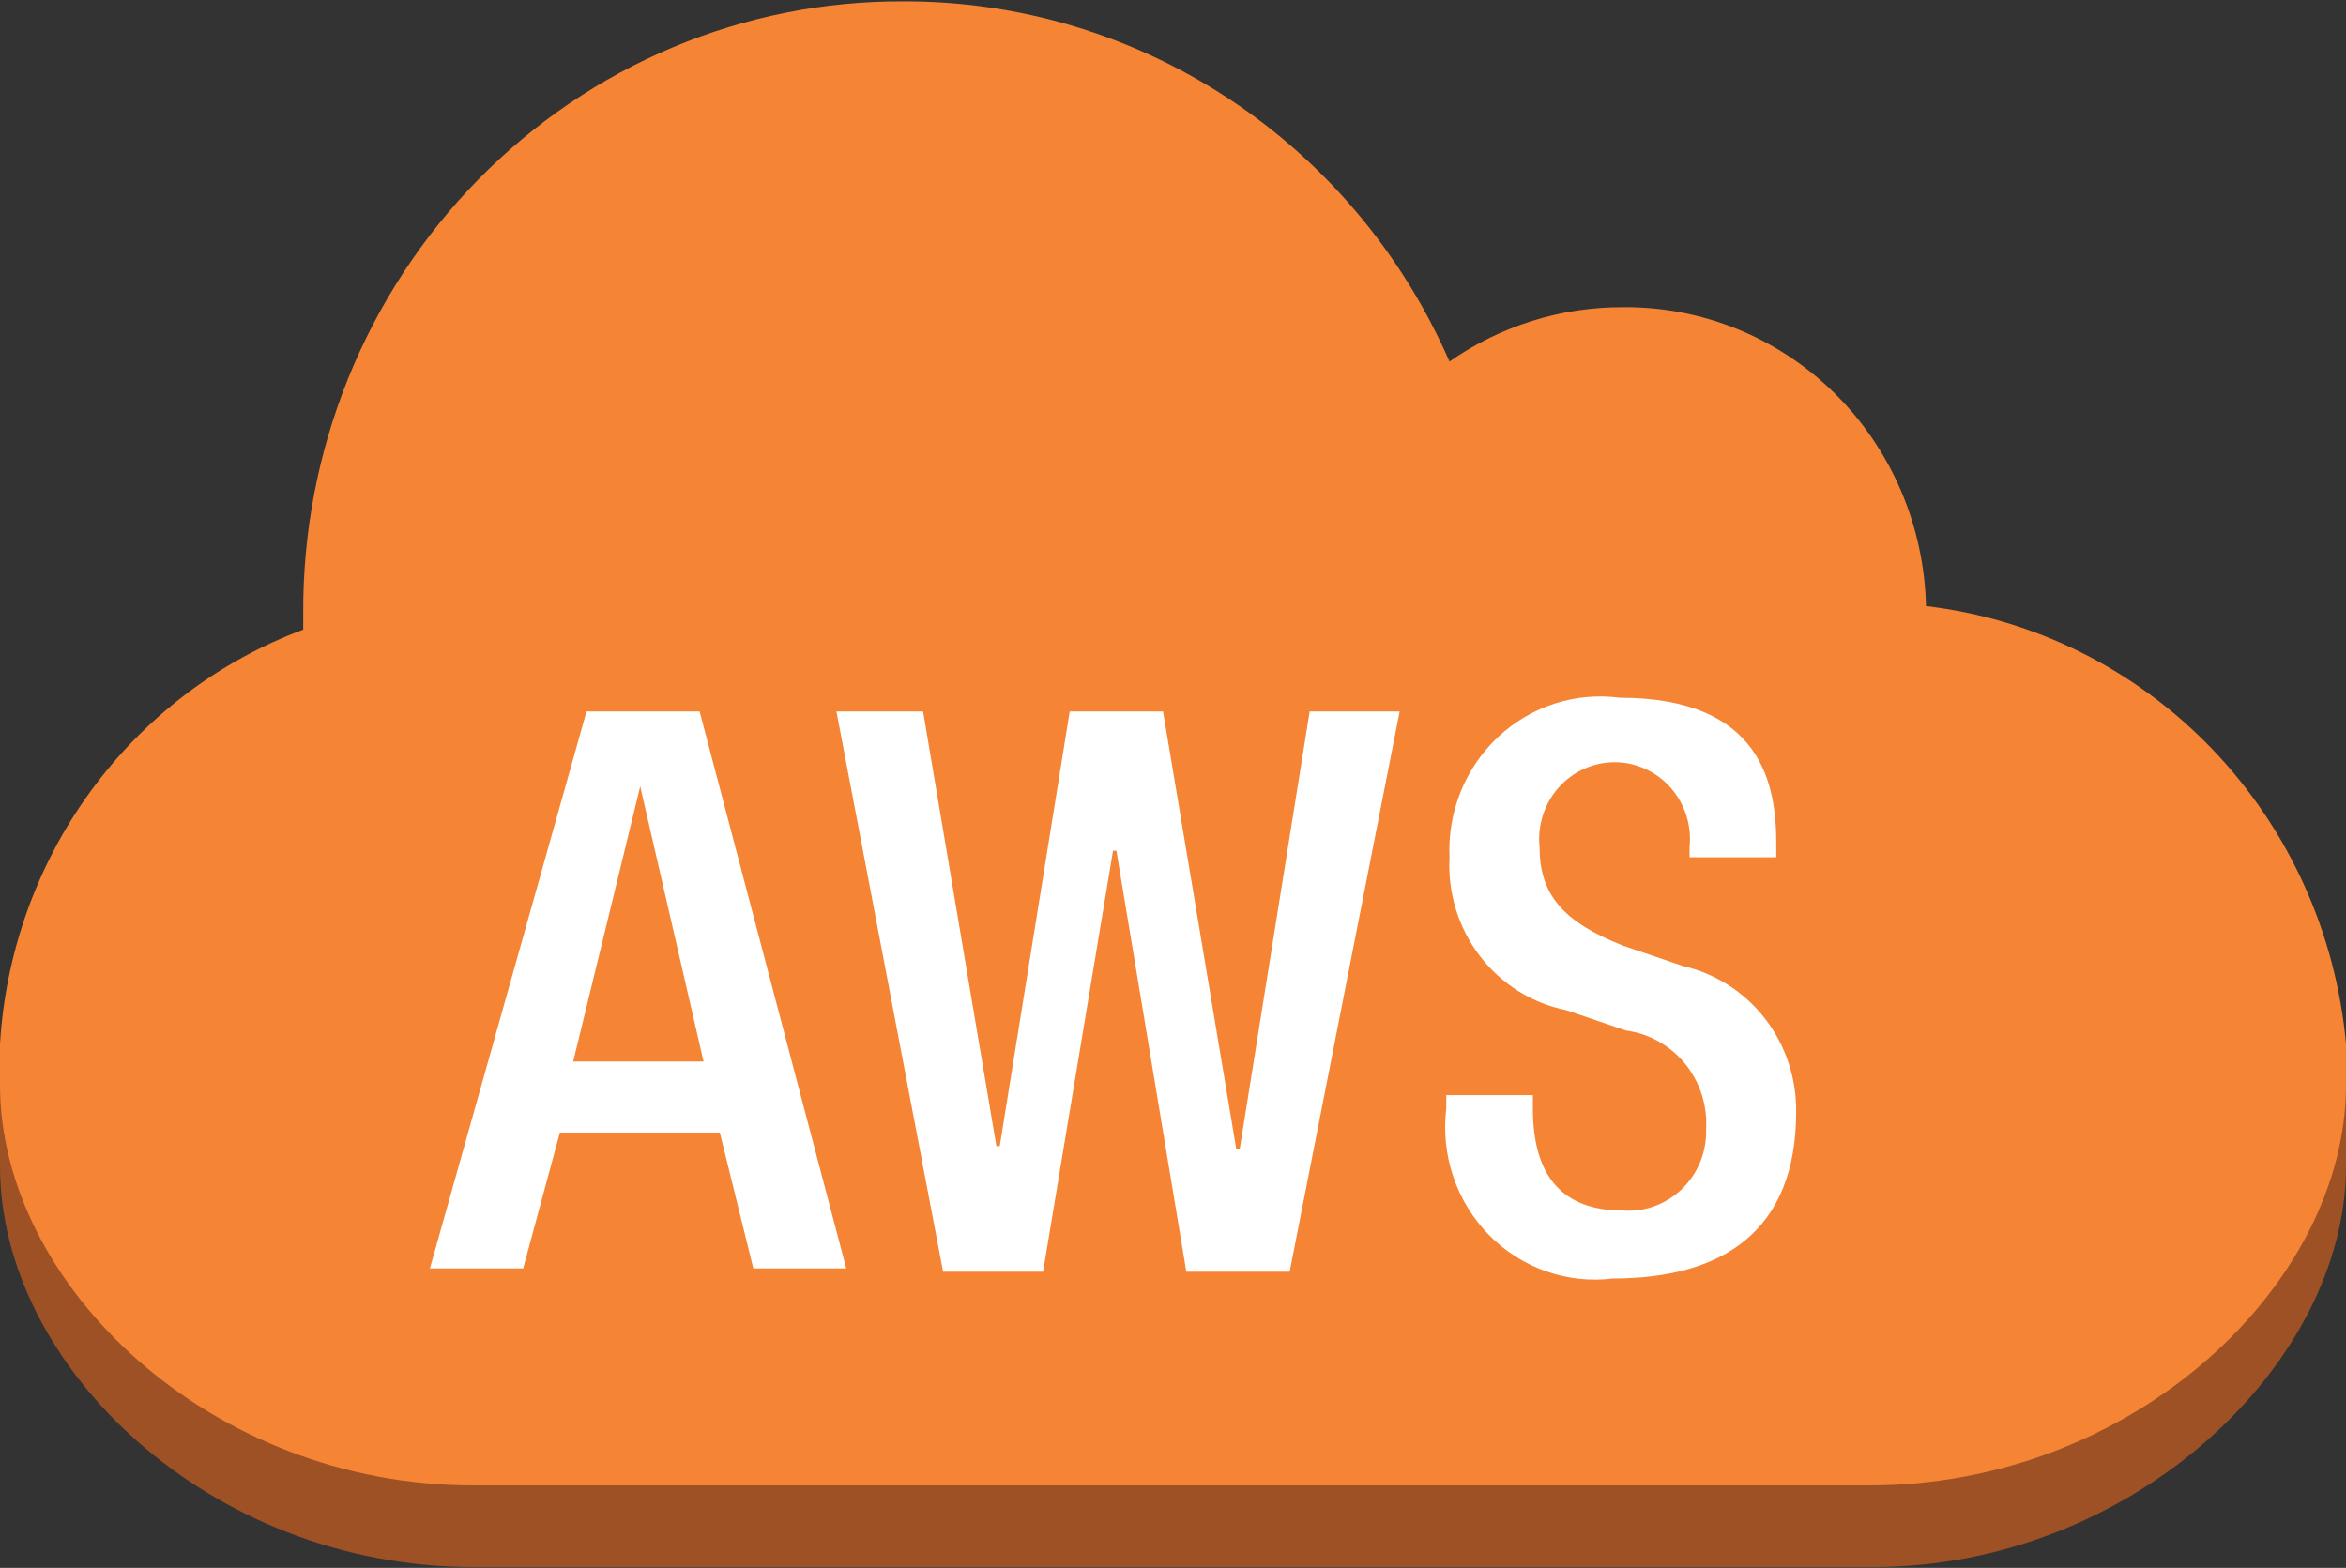 <svg width="1188" height="794" viewBox="0 0 1188 794" fill="none" xmlns="http://www.w3.org/2000/svg">
<rect x="0" y="0" width="1188" height="794" fill="#333333" stroke="none"/>
<path d="M1188 535.617V590.662C1188 690.417 1080.02 793.588 948.363 793.588H239.637C106.326 793.588 0 692.103 0 590.619V535.617H1188Z" fill="#9D5125"/>
<path d="M457.295 0.69C515.804 0.477 573.113 17.604 622.243 49.986C671.373 82.368 710.206 128.608 734.014 183.077C759.848 165.054 790.449 155.463 821.757 155.577C861.736 155.156 900.269 170.804 929.008 199.13C957.748 227.457 974.381 266.182 975.306 306.917C1030.35 313.396 1081.53 338.973 1120.26 379.356C1158.98 419.738 1182.9 472.468 1188 528.696V549.321C1188 650.806 1080.02 752.247 946.666 752.247H239.637C106.326 752.247 0 650.763 0 549.321V528.696C2.79 482.287 18.803 437.716 46.077 400.443C73.35 363.171 110.7 334.815 153.549 318.851V310.203C153.386 269.507 161.132 229.181 176.34 191.552C191.547 153.922 213.915 119.734 242.154 90.959C270.392 62.185 303.942 39.393 340.867 23.9C377.793 8.407 417.363 0.519 457.295 0.69Z" fill="#F58535"/>
<path d="M297.005 360.285L217.706 642.341H264.929L283.512 573.546H364.508L381.48 642.341H428.533L354.283 360.285H297.005ZM290.258 537.57L324.201 398.25L356.277 537.57H290.258Z" fill="white"/>
<path d="M627.738 582.15H626.083L588.958 360.285H541.692L506.265 580.421H504.567L467.442 360.285H423.571L477.583 644.027H528.2L563.628 430.81H565.325L600.753 644.027H653.067L708.776 360.285H663.208L627.738 582.15Z" fill="white"/>
<path d="M852.185 489.199L821.806 478.864C791.428 466.844 779.632 452.92 779.632 429.009C779.069 423.583 779.631 418.097 781.283 412.907C782.934 407.717 785.638 402.939 789.219 398.883C792.8 394.827 797.178 391.583 802.068 389.363C806.958 387.143 812.252 385.996 817.606 385.996C822.96 385.996 828.254 387.143 833.144 389.363C838.034 391.583 842.412 394.827 845.993 398.883C849.574 402.939 852.278 407.717 853.929 412.907C855.581 418.097 856.143 423.583 855.58 429.009V434.154H899.493V427.279C899.493 398.049 892.747 353.338 820.194 353.338C809.123 351.866 797.87 352.885 787.227 356.324C776.584 359.763 766.81 365.538 758.595 373.243C750.379 380.948 743.921 390.396 739.675 400.919C735.43 411.443 733.5 422.788 734.022 434.154C733.064 452.142 738.512 469.878 749.363 484.099C760.215 498.32 775.74 508.069 793.082 511.554L823.461 521.888C835.143 523.452 845.812 529.46 853.327 538.707C860.843 547.955 864.648 559.756 863.98 571.744C864.155 577.36 863.17 582.951 861.09 588.154C859.01 593.358 855.881 598.058 851.905 601.951C847.93 605.844 843.196 608.842 838.011 610.752C832.826 612.662 827.305 613.441 821.806 613.039C791.428 613.039 776.238 595.844 776.238 561.453V554.578H732.367V561.453C730.975 573.088 732.2 584.892 735.949 595.973C739.698 607.053 745.873 617.118 754.005 625.406C762.137 633.694 772.013 639.986 782.886 643.807C793.758 647.628 805.341 648.876 816.757 647.458C872.424 647.458 909.549 623.373 909.549 563.183C909.786 546.011 904.212 529.279 893.765 515.804C883.317 502.33 868.633 492.934 852.185 489.199Z" fill="white"/>
</svg>
